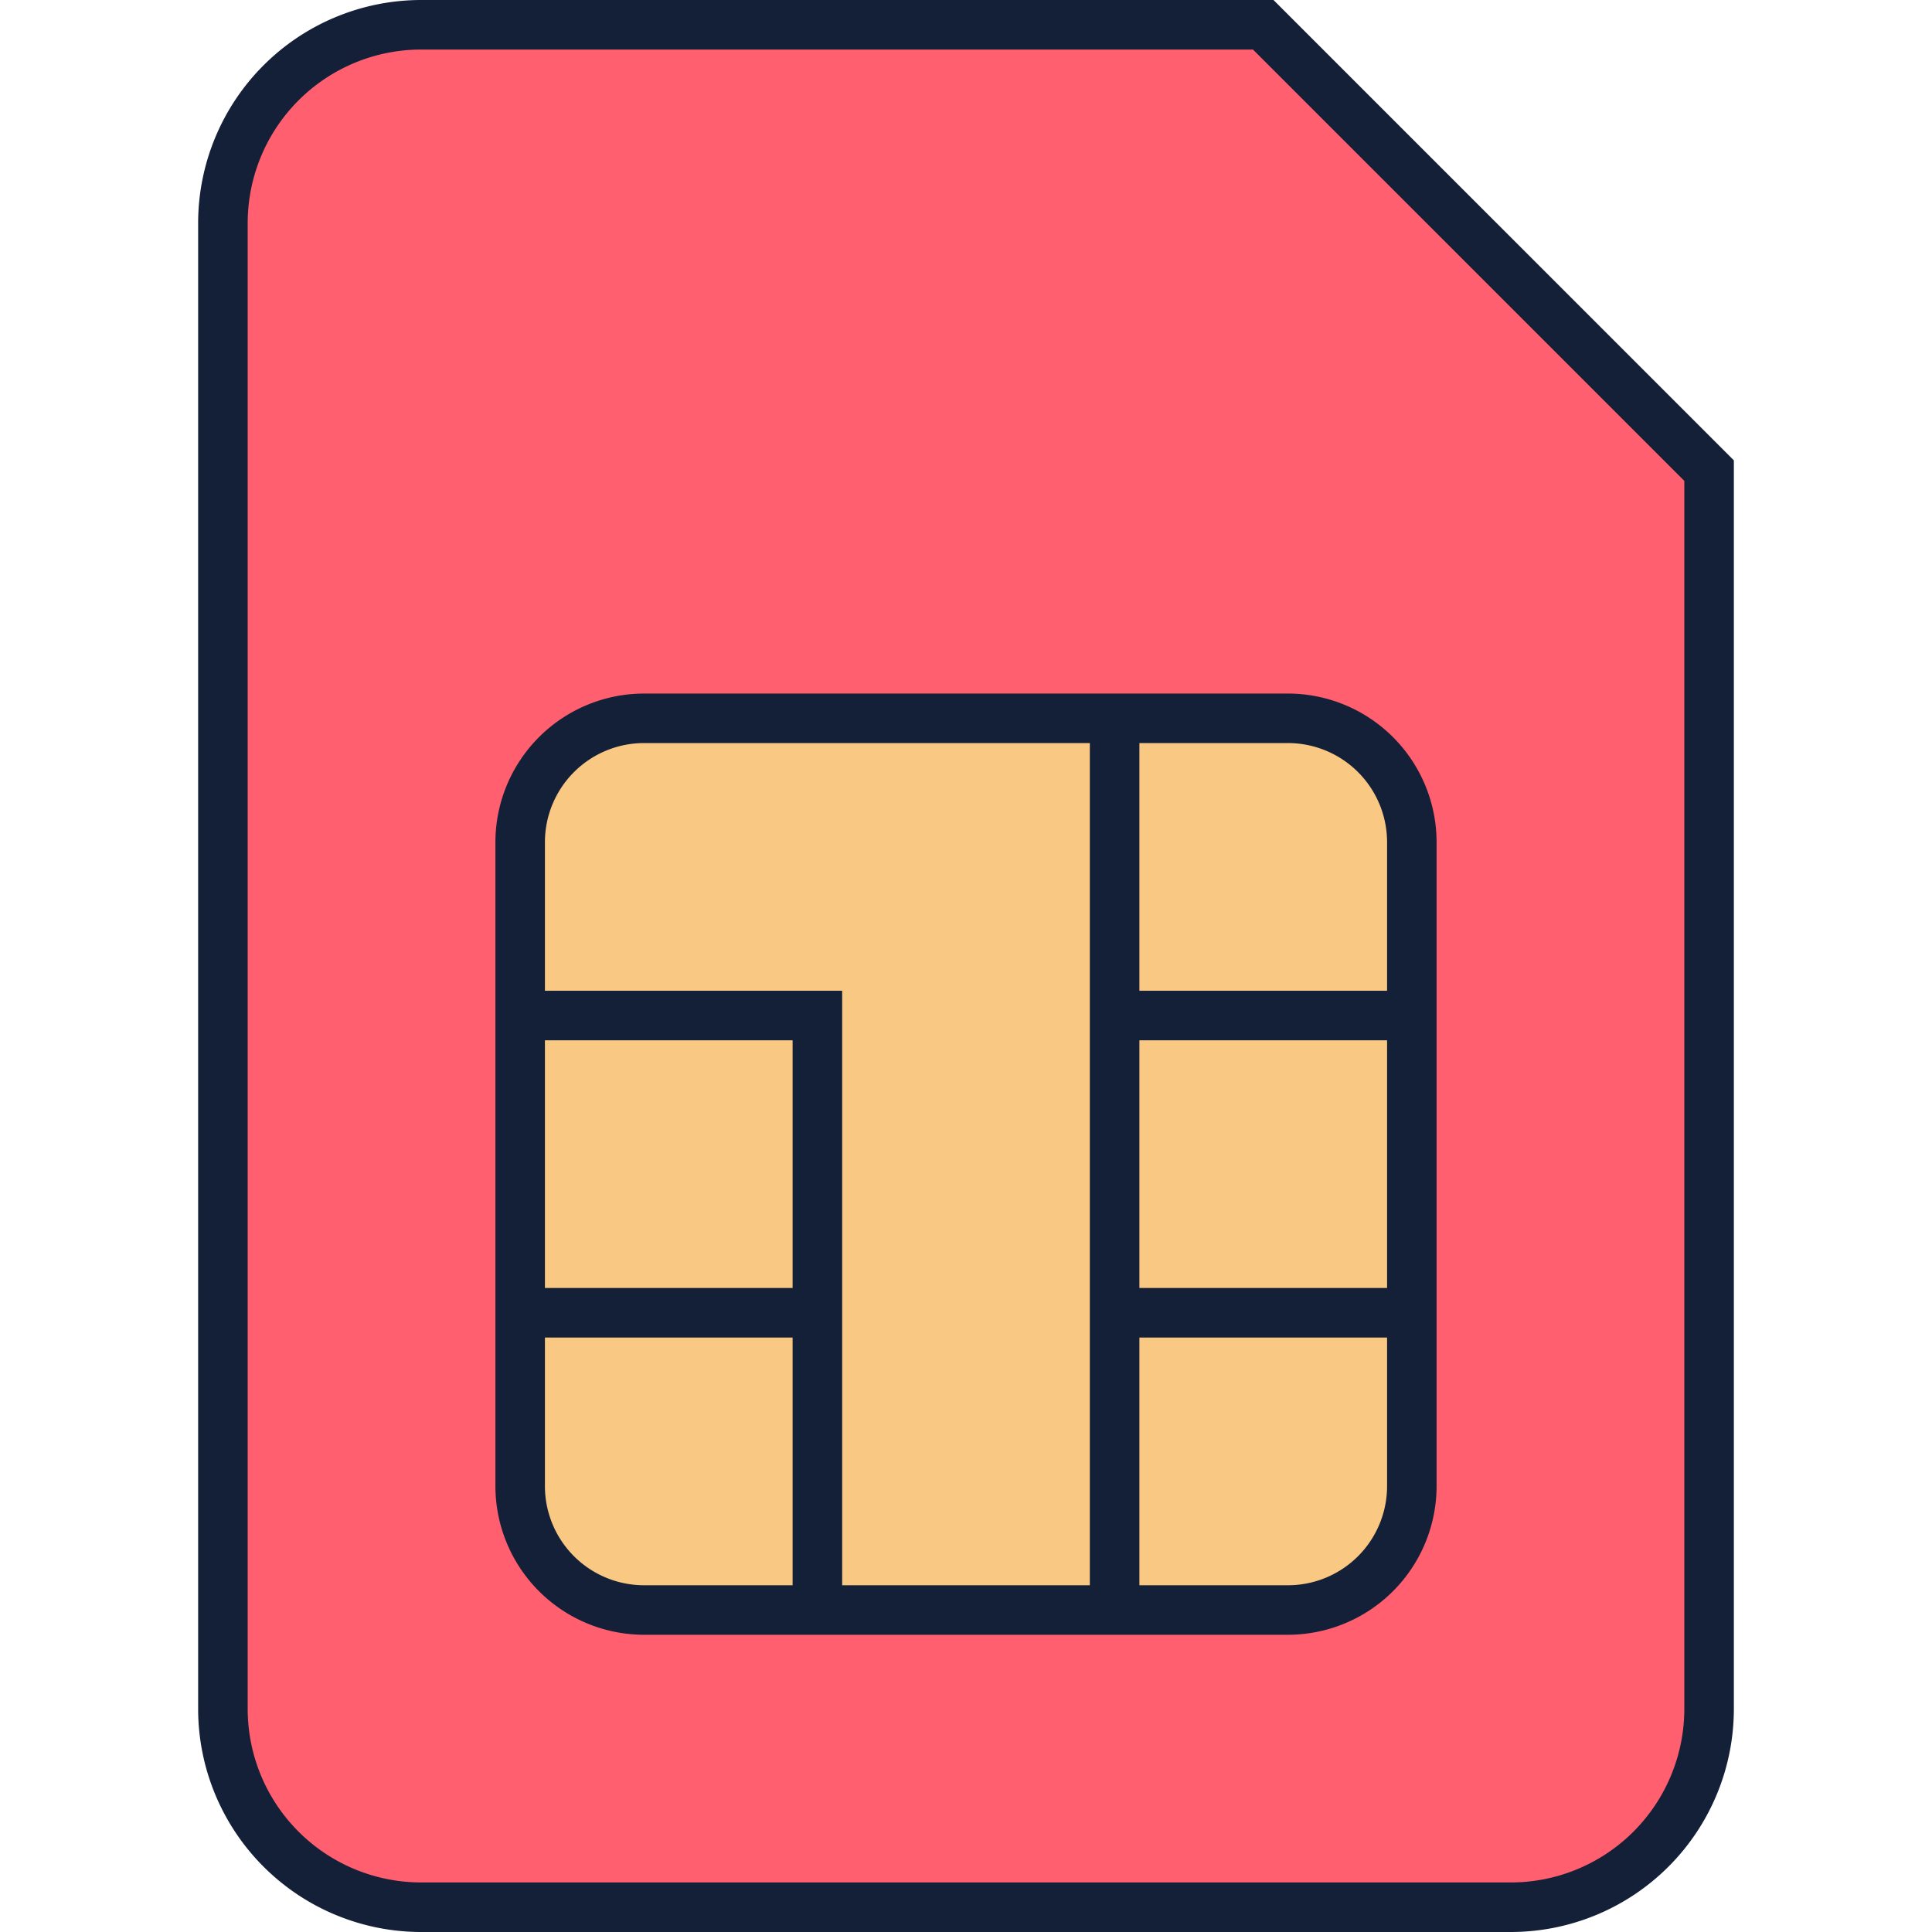 <svg id="Layer_1" data-name="Layer 1" xmlns="http://www.w3.org/2000/svg" viewBox="0 0 512 512"><defs><style>.cls-1{fill:#ff5f6e;}.cls-2{fill:#141f38;}.cls-3{fill:#f9c882;}</style></defs><title>sim-card-filled</title><path class="cls-1" d="M452.92,124.72V452.92a52.51,52.51,0,0,1-52.51,52.51H111.59a52.51,52.51,0,0,1-52.51-52.51V59.08A52.51,52.51,0,0,1,111.59,6.56H334.77Z"/><path class="cls-2" d="M400.41,512H111.59a59.14,59.14,0,0,1-59.08-59.08V59.08A59.14,59.14,0,0,1,111.59,0h225.9l122,122V452.92A59.14,59.14,0,0,1,400.41,512ZM111.59,13.13A46,46,0,0,0,65.64,59.08V452.92a46,46,0,0,0,45.95,45.95H400.41a46,46,0,0,0,45.95-45.95V127.44L332.05,13.13Z"/><rect class="cls-3" x="137.85" y="190.36" width="236.31" height="236.31" rx="32.82" ry="32.82"/><path class="cls-2" d="M341.33,433.23H170.67a39.43,39.43,0,0,1-39.38-39.38V223.18a39.43,39.43,0,0,1,39.38-39.38H341.33a39.43,39.43,0,0,1,39.38,39.38V393.85A39.43,39.43,0,0,1,341.33,433.23ZM170.67,196.92a26.28,26.28,0,0,0-26.26,26.26V393.85a26.28,26.28,0,0,0,26.26,26.26H341.33a26.28,26.28,0,0,0,26.26-26.26V223.18a26.28,26.28,0,0,0-26.26-26.26Z"/><polygon class="cls-2" points="301.95 426.67 288.82 426.67 288.82 190.36 301.95 190.36 301.95 262.56 374.15 262.56 374.15 275.69 301.95 275.69 301.95 341.33 374.15 341.33 374.15 354.46 301.95 354.46 301.95 426.67"/><polygon class="cls-2" points="223.18 426.67 210.05 426.67 210.05 354.46 137.85 354.46 137.85 341.33 210.05 341.33 210.05 275.69 137.85 275.69 137.85 262.56 223.18 262.56 223.18 426.67"/></svg>